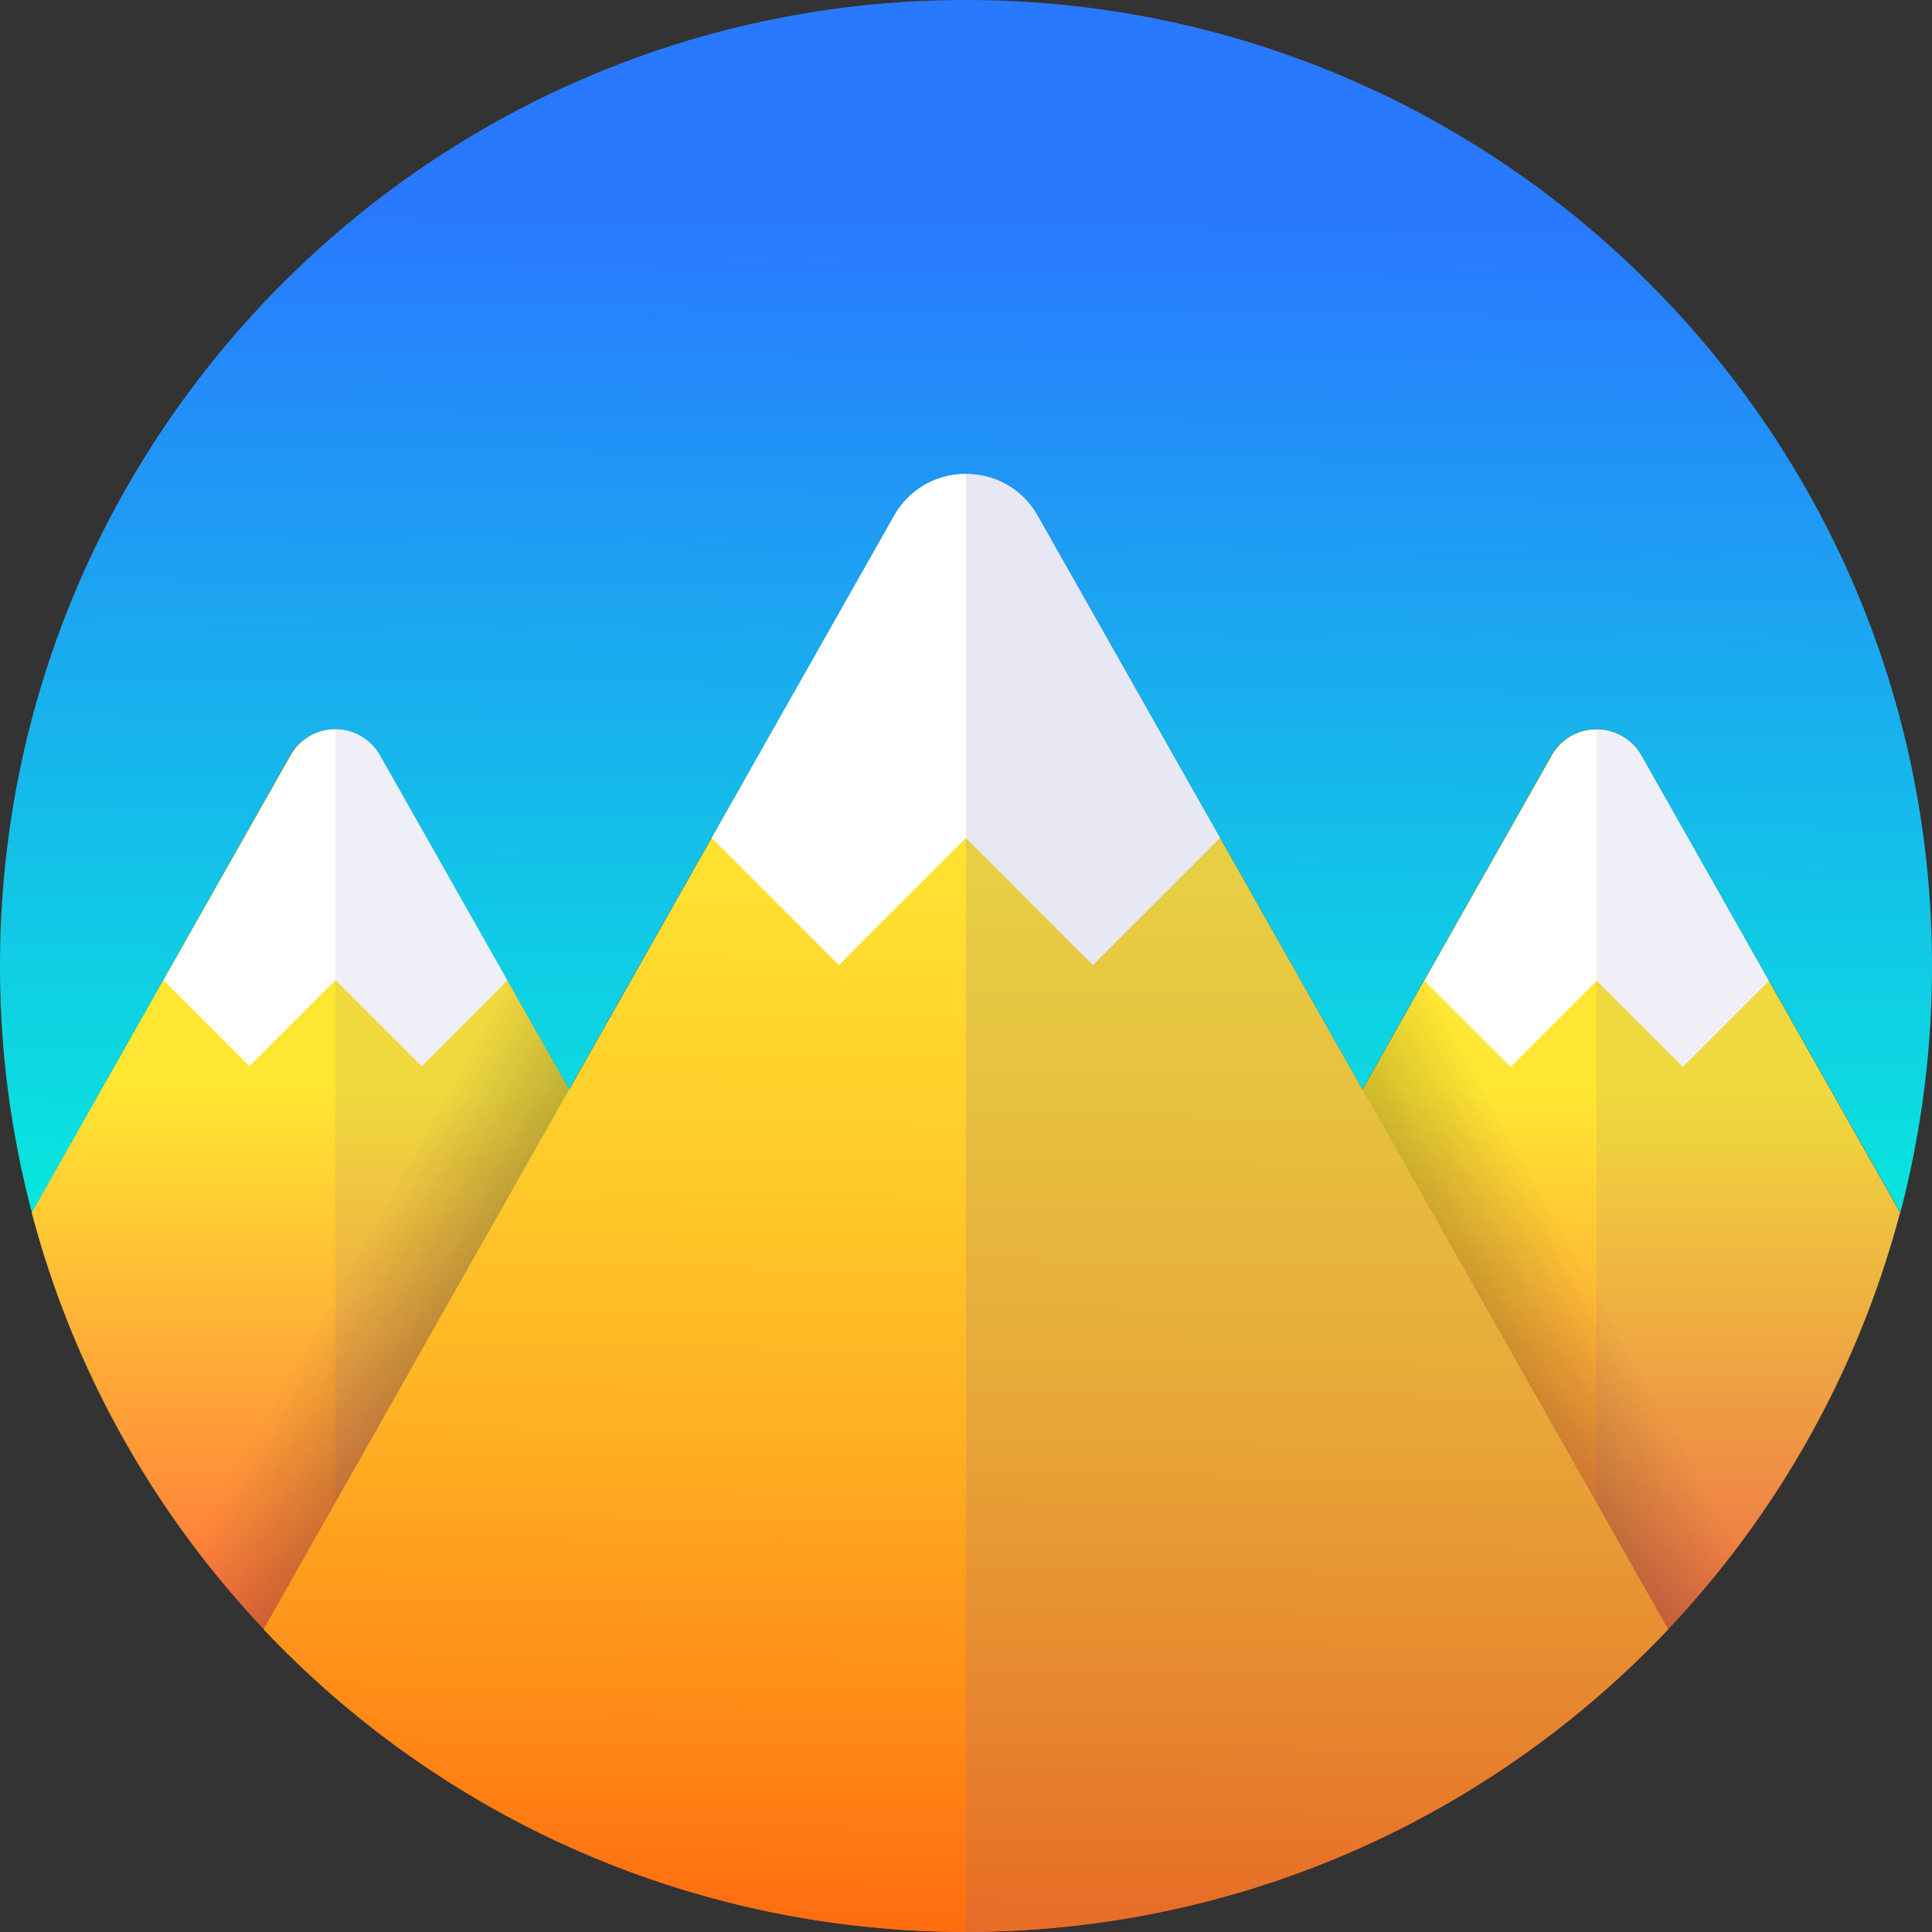 <?xml version="1.0" ?>
<svg xmlns="http://www.w3.org/2000/svg" xmlns:xlink="http://www.w3.org/1999/xlink"  viewBox="0 0 751.3 751.3">
    <rect x="0" y="0" width="751.3" height="751.3" fill="#333333" stroke="none"/>
    <defs>
        <style>
        .cls-1 {
            fill: #fff;
        }

        .cls-2 {
            fill: url(#linear-gradient);
        }

        .cls-3,
        .cls-8 {
            fill: #5d64ae;
            isolation: isolate;
        }

        .cls-3 {
            opacity: 0.1;
        }

        .cls-4 {
            fill: url(#linear-gradient-2);
        }

        .cls-5 {
            fill: url(#linear-gradient-3);
        }

        .cls-6 {
            fill: url(#linear-gradient-4);
        }

        .cls-7 {
            fill: url(#linear-gradient-5);
        }

        .cls-8 {
            opacity: 0.15;
        }

        .cls-9 {
            fill: url(#linear-gradient-6);
        }
        </style>
        <linearGradient id="linear-gradient" x1="542" y1="376.43" x2="542" y2="-91.2" gradientTransform="matrix(1, 0, 0, -1, 0, 660)" gradientUnits="userSpaceOnUse">
            <stop offset="0.3" stop-color="#ffe632" />
            <stop offset="0.8" stop-color="#ff643c" />
        </linearGradient>
        <linearGradient id="linear-gradient-2" x1="209.2" y1="377.44" x2="209.2" y2="-90.3" xlink:href="#linear-gradient" />
        <linearGradient id="linear-gradient-3" x1="226.73" y1="332.54" x2="508.94" y2="176.11" gradientTransform="matrix(1, 0, 0, -1, 0, 660)" gradientUnits="userSpaceOnUse">
            <stop offset="0" stop-color="#1d1d1b" stop-opacity="0" />
            <stop offset="0.6" />
        </linearGradient>
        <linearGradient id="linear-gradient-4" x1="8813.62" y1="332.58" x2="9095.9" y2="176.11" gradientTransform="translate(9338.26 660) rotate(180)" xlink:href="#linear-gradient-3" />
        <linearGradient id="linear-gradient-5" x1="380.36" y1="474.06" x2="374.34" y2="-91.87" gradientTransform="matrix(1, 0, 0, -1, 0, 660)" gradientUnits="userSpaceOnUse">
            <stop offset="0.15" stop-color="#ffe632" />
            <stop offset="0.28" stop-color="#ffe030" />
            <stop offset="0.45" stop-color="#ffce2b" />
            <stop offset="0.65" stop-color="#ffb123" />
            <stop offset="0.86" stop-color="#ff8917" />
            <stop offset="1" stop-color="#ff6c0f" />
        </linearGradient>
        <linearGradient id="linear-gradient-6" x1="378.73" y1="574.51" x2="373.64" y2="95.73" gradientTransform="matrix(1, 0, 0, -1, 0, 660)" gradientUnits="userSpaceOnUse">
            <stop offset="0" stop-color="#2979ff" />
            <stop offset="0.6" stop-color="#10cce5" />
            <stop offset="1" stop-color="#00ffd5" />
        </linearGradient>
    </defs>
    <path class="cls-2" d="M738.9,471.5h0A375.69,375.69,0,0,1,375.6,751.2c-10.3,0-20.5-.4-30.5-1.2L603.3,293.8a20,20,0,0,1,27.4-7.6,19.82,19.82,0,0,1,7.6,7.6Z" />
    <path class="cls-1" d="M687.9,381.4l-33.5,33.5-33.5-33.5-33.5,33.5-33.5-33.5,49.6-87.5a20,20,0,0,1,27.4-7.6,19.82,19.82,0,0,1,7.6,7.6Z" />
    <path class="cls-3" d="M738.9,471.5A375.71,375.71,0,0,1,620.8,660.2V283.6a20,20,0,0,1,17.5,10.2l49.6,87.5Z" />
    <path class="cls-4" d="M406.1,750c-10.1.8-20.2,1.2-30.5,1.2-174.3,0-320.9-118.7-363.3-279.8L112.9,293.7a20,20,0,0,1,27.4-7.6,19.82,19.82,0,0,1,7.6,7.6Z" />
    <path class="cls-1" d="M197.4,381.2,164,414.6l-33.5-33.5L97,414.6,63.6,381.2l49.5-87.4a20,20,0,0,1,27.4-7.6,19.82,19.82,0,0,1,7.6,7.6Z" />
    <path class="cls-3" d="M406.1,750.1q-15,1.2-30.3,1.2A374.2,374.2,0,0,1,130.4,660V283.6a20,20,0,0,1,17.5,10.2Z" />
    <path class="cls-5" d="M413.2,51.4V656.6c-12.4,1.2-242.1,49.4-310.6-23A356.37,356.37,0,0,1,75.1,601L372.7,75A46,46,0,0,1,413.2,51.4Z" />
    <path class="cls-6" d="M338.1,51.4V656.6c12.4,1.2,242.1,49.4,310.6-23A374.19,374.19,0,0,0,676.3,601L378.5,75A45.72,45.72,0,0,0,338.1,51.4Z" />
    <path class="cls-7" d="M648.7,633.6a369.5,369.5,0,0,1-27.9,26.6C468.7,791.3,240.4,779.5,102.5,633.6l245.1-433c12.3-21.8,43.7-21.8,56,0Z" />
    <path class="cls-1" d="M474.5,325.8,425,375.3l-49.4-49.4-49.4,49.4-49.5-49.5,70.9-125.3c12.3-21.8,43.7-21.8,56,0Z" />
    <path class="cls-8" d="M648.7,633.6A374.81,374.81,0,0,1,375.6,751.3v-567a31.59,31.59,0,0,1,28,16.3Z" />
    <path class="cls-9" d="M751.3,375.6A378.19,378.19,0,0,1,739,471.5L638.3,293.8a20,20,0,0,0-27.4-7.6,19.82,19.82,0,0,0-7.6,7.6L529.8,423.6l-126.2-223c-12.3-21.8-43.7-21.8-56,0l-126.3,223L147.8,293.8a20,20,0,0,0-27.4-7.6,19.82,19.82,0,0,0-7.6,7.6L12.4,471.5A373.84,373.84,0,0,1,0,375.6C0,168.2,168.2,0,375.6,0S751.3,168.2,751.3,375.6Z" />
</svg>